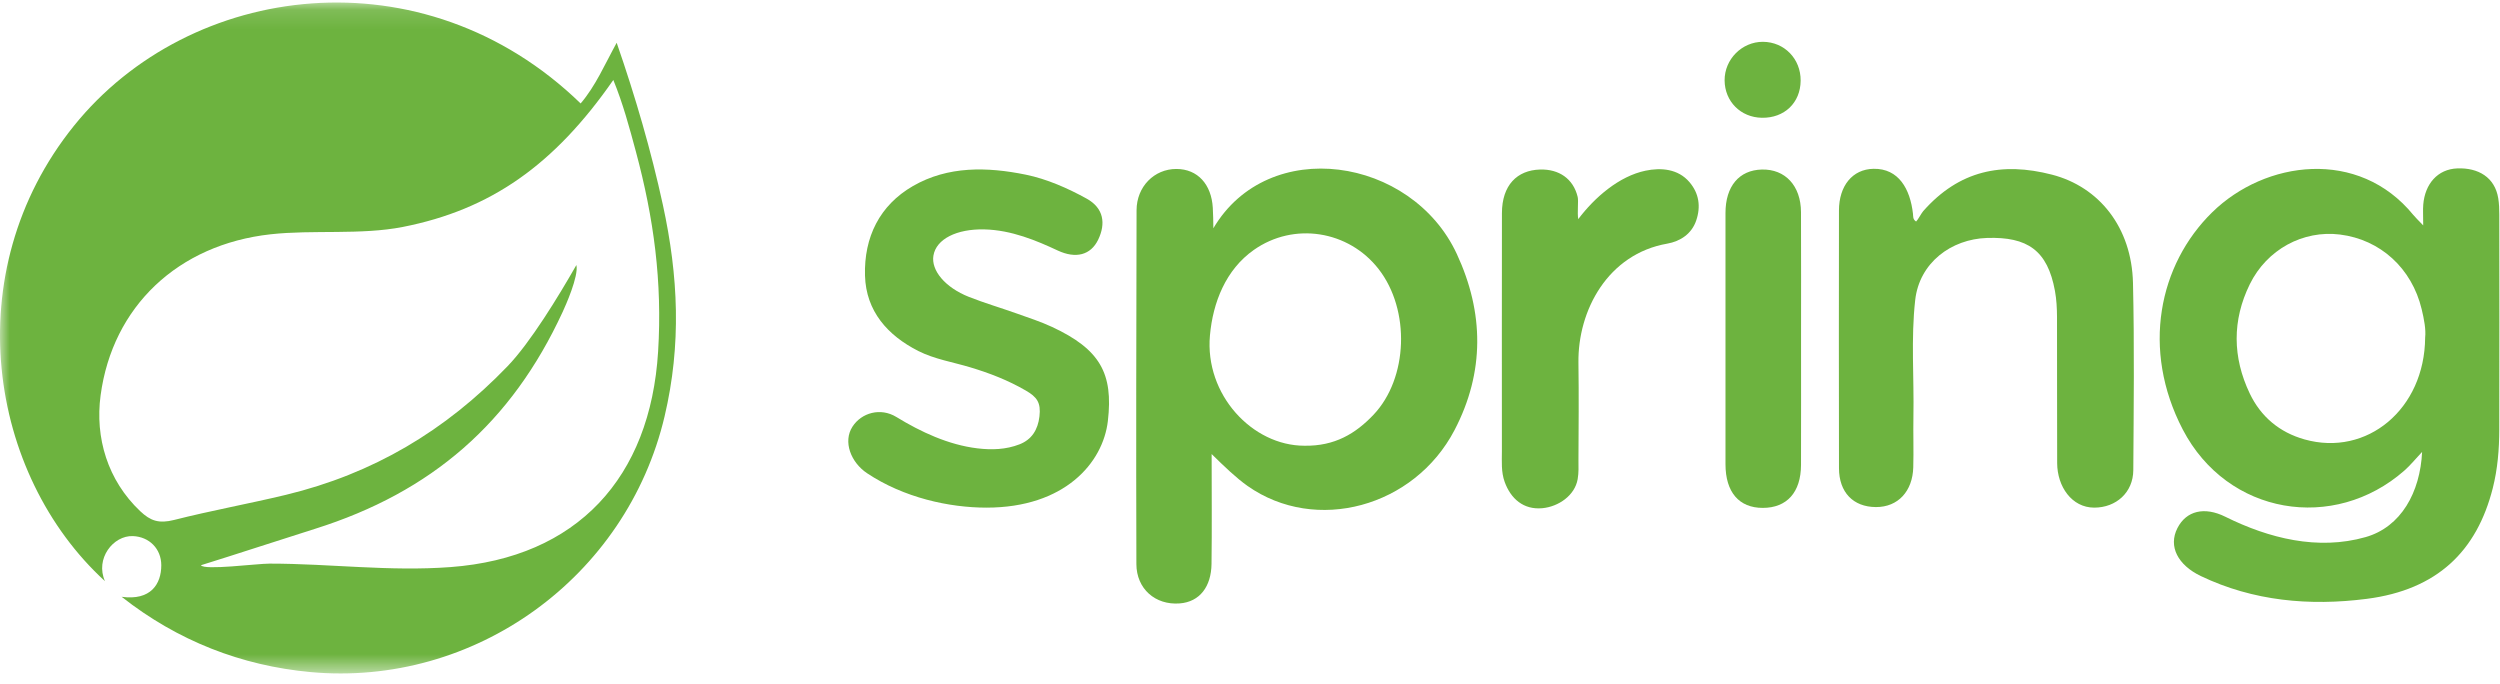 <?xml version="1.0" encoding="UTF-8" standalone="no"?>
<svg width="128px" height="35px" viewBox="0 0 128 35" version="1.1" xmlns="http://www.w3.org/2000/svg" xmlns:xlink="http://www.w3.org/1999/xlink" xmlns:sketch="http://www.bohemiancoding.com/sketch/ns">
    <!-- Generator: Sketch 3.4 (15575) - http://www.bohemiancoding.com/sketch -->
    <title>Page 1</title>
    <desc>Created with Sketch.</desc>
    <defs>
        <path id="path-1" d="M0,0.129 L127.969,0.129 L127.969,34.481 L0,34.481"></path>
    </defs>
    <g id="Careers-i3" stroke="none" stroke-width="1" fill="none" fill-rule="evenodd" sketch:type="MSPage">
        <g sketch:type="MSArtboardGroup" transform="translate(-68, -3266)" id="Page-1">
            <g sketch:type="MSLayerGroup" transform="translate(68, 3266)">
                <g id="Group-3">
                    <mask id="mask-2" sketch:name="Clip 2" fill="white">
                        <use xlink:href="#path-1"></use>
                    </mask>
                    <g id="Clip-2"></g>
                    <path d="M29.511,13.57 C29.638,14.138 28.942,15.68 28.807,15.973 C26.189,21.64 22.109,25.193 16.129,27.076 C14.459,27.602 11.979,28.416 10.288,28.94 C10.45,29.212 13.145,28.857 13.809,28.857 C16.943,28.859 19.925,29.269 23.066,29.035 C29.56,28.55 33.296,24.455 33.695,18.003 C33.916,14.43 33.475,11.171 32.555,7.752 C32.228,6.538 31.903,5.321 31.402,4.094 C28.374,8.455 25.113,10.737 20.627,11.619 C18.479,12.042 16.02,11.755 13.851,11.996 C9.11,12.522 5.762,15.691 5.151,20.24 C4.859,22.41 5.509,24.592 7.177,26.171 C7.699,26.664 8.127,26.822 8.921,26.62 C10.763,26.151 12.79,25.782 14.638,25.336 C19.1,24.257 22.794,22.068 25.989,18.749 C27.155,17.537 28.589,15.186 29.511,13.57 M6.228,30.556 C7.719,30.763 8.259,29.901 8.258,28.94 C8.257,28.098 7.643,27.483 6.808,27.448 C5.795,27.407 4.861,28.609 5.375,29.756 C-0.582,24.309 -2.252,13.941 3.784,6.444 C9.719,-0.928 21.669,-2.519 29.729,5.297 C30.497,4.398 30.956,3.313 31.574,2.189 C32.543,4.987 33.336,7.714 33.94,10.493 C34.732,14.138 34.894,17.636 34.027,21.317 C32.083,29.563 24.297,35.19 15.881,34.409 C12.375,34.083 9.101,32.819 6.228,30.556" id="Fill-1" fill="#6DB33F" sketch:type="MSShapeGroup" mask="url(#mask-2)"></path>
                </g>
                <path d="M124.168,17.282 C124.213,16.87 124.114,16.346 123.989,15.828 C123.485,13.732 121.873,12.265 119.806,12.008 C117.923,11.774 116.066,12.765 115.188,14.556 C114.282,16.403 114.305,18.294 115.185,20.142 C115.752,21.333 116.709,22.137 117.992,22.498 C121.183,23.396 124.142,20.952 124.168,17.282 M124.068,11.541 C124.068,11.025 124.048,10.746 124.071,10.471 C124.159,9.421 124.801,8.659 125.819,8.622 C126.884,8.583 127.735,9.073 127.91,10.15 C127.955,10.424 127.964,10.707 127.964,10.986 C127.968,14.657 127.973,18.329 127.963,22.001 C127.96,23.01 127.878,24.017 127.629,24.998 C126.812,28.217 124.788,30.197 121.178,30.661 C118.253,31.037 115.364,30.777 112.683,29.494 C111.516,28.935 111.001,27.982 111.485,27.037 C111.94,26.15 112.867,25.926 113.938,26.458 C116.17,27.565 118.677,28.194 121.117,27.5 C122.936,26.983 123.913,25.205 124.012,23.137 C123.66,23.511 123.406,23.828 123.104,24.093 C119.505,27.256 114.046,26.387 111.757,21.99 C109.622,17.888 110.536,13.546 113.26,10.874 C115.978,8.208 120.761,7.571 123.562,11.006 C123.663,11.13 123.781,11.239 124.068,11.541" id="Fill-4" fill="#6DB33F" sketch:type="MSShapeGroup"></path>
                <path d="M66.784,22.821 C68.339,22.848 69.41,22.199 70.326,21.233 C72.093,19.37 72.218,15.873 70.584,13.775 C69.046,11.802 66.251,11.351 64.196,12.796 C62.758,13.808 62.1,15.485 61.949,17.175 C61.676,20.21 64.124,22.822 66.784,22.821 M62.036,23.247 C62.036,25.242 62.054,27.057 62.03,28.871 C62.015,30.035 61.428,30.815 60.401,30.895 C59.147,30.992 58.187,30.143 58.183,28.881 C58.164,22.772 58.178,16.874 58.192,10.765 C58.195,9.552 59.099,8.652 60.226,8.651 C61.329,8.65 62.026,9.45 62.095,10.636 C62.109,10.882 62.124,11.376 62.124,11.687 C64.944,6.91 72.279,8.029 74.588,13.001 C75.986,16.01 76.02,19.055 74.472,22.021 C72.412,25.966 67.37,27.34 63.875,24.881 C63.3,24.476 62.671,23.873 62.036,23.247" id="Fill-6" fill="#6DB33F" sketch:type="MSShapeGroup"></path>
                <path d="M98.104,11.343 C98.194,11.263 98.38,10.909 98.467,10.811 C100.309,8.723 102.5,8.279 105.064,8.943 C107.472,9.567 109.143,11.635 109.209,14.489 C109.283,17.682 109.245,20.877 109.225,24.071 C109.218,25.216 108.344,25.991 107.224,25.991 C106.073,25.99 105.332,24.909 105.327,23.714 C105.316,21.22 105.328,18.726 105.319,16.233 C105.317,15.787 105.294,15.335 105.214,14.897 C104.835,12.815 103.806,12.117 101.736,12.183 C99.902,12.242 98.272,13.45 98.058,15.365 C97.836,17.346 98.005,19.339 97.967,21.327 C97.951,22.195 97.984,23.064 97.959,23.932 C97.925,25.143 97.186,25.968 96.044,25.962 C94.886,25.955 94.158,25.21 94.156,23.972 C94.147,19.573 94.149,15.174 94.155,10.775 C94.156,9.522 94.84,8.66 95.928,8.643 C97.212,8.622 97.801,9.676 97.944,10.942 C97.96,11.076 97.926,11.225 98.104,11.343" id="Fill-8" fill="#6DB33F" sketch:type="MSShapeGroup"></path>
                <path d="M50.506,25.991 C48.608,25.991 46.281,25.487 44.394,24.229 C43.564,23.675 43.151,22.613 43.646,21.846 C44.106,21.131 45.083,20.854 45.893,21.349 C47.15,22.118 48.562,22.776 50.039,22.955 C50.774,23.044 51.504,23.021 52.199,22.75 C52.819,22.509 53.14,22.011 53.22,21.32 C53.303,20.608 53.089,20.324 52.514,19.992 C51.608,19.468 50.677,19.108 49.688,18.81 C48.805,18.543 47.845,18.39 47.016,17.97 C45.451,17.176 44.338,15.936 44.288,14.11 C44.233,12.142 45.037,10.511 46.74,9.527 C48.537,8.489 50.553,8.542 52.52,8.943 C53.592,9.162 54.68,9.64 55.64,10.172 C56.518,10.659 56.621,11.452 56.227,12.271 C55.845,13.065 55.078,13.257 54.155,12.826 C53.086,12.326 51.79,11.775 50.389,11.745 C48.988,11.716 47.933,12.234 47.791,13.088 C47.665,13.844 48.389,14.718 49.609,15.201 C50.414,15.519 51.248,15.763 52.065,16.054 C52.67,16.269 53.284,16.469 53.865,16.739 C56.324,17.884 57.006,19.119 56.723,21.554 C56.474,23.703 54.505,25.991 50.506,25.991" id="Fill-10" fill="#6DB33F" sketch:type="MSShapeGroup"></path>
                <path d="M80.806,11.22 C81.65,10.1 82.9,9.021 84.251,8.739 C85.034,8.575 85.914,8.639 86.498,9.322 C86.991,9.898 87.09,10.574 86.845,11.292 C86.617,11.964 86.042,12.356 85.36,12.475 C82.323,13.007 80.778,15.89 80.816,18.579 C80.84,20.231 80.825,21.884 80.817,23.537 C80.815,23.899 80.838,24.175 80.777,24.531 C80.633,25.369 79.793,25.943 78.967,26.02 C78.004,26.109 77.353,25.537 77.04,24.677 C76.853,24.162 76.897,23.627 76.897,23.097 C76.896,19.035 76.892,14.974 76.899,10.912 C76.901,9.481 77.675,8.714 78.85,8.68 C79.815,8.652 80.552,9.146 80.777,10.082 C80.828,10.295 80.748,10.87 80.806,11.22" id="Fill-12" fill="#6DB33F" sketch:type="MSShapeGroup"></path>
                <path d="M92.214,17.416 C92.214,19.545 92.218,21.674 92.212,23.804 C92.208,25.204 91.489,26.004 90.255,26.004 C89.037,26.005 88.345,25.197 88.345,23.766 C88.343,19.479 88.343,15.193 88.345,10.906 C88.345,9.537 89.041,8.709 90.206,8.68 C91.403,8.651 92.205,9.51 92.211,10.86 C92.22,13.045 92.214,15.231 92.214,17.416" id="Fill-14" fill="#6DB33F" sketch:type="MSShapeGroup"></path>
                <path d="M92.193,4.131 C92.183,5.263 91.361,6.05 90.208,6.03 C89.123,6.012 88.308,5.195 88.3,4.117 C88.292,3.037 89.188,2.136 90.264,2.141 C91.362,2.148 92.203,3.015 92.193,4.131" id="Fill-16" fill="#6DB33F" sketch:type="MSShapeGroup"></path>
            </g>
        </g>
    </g>
</svg>